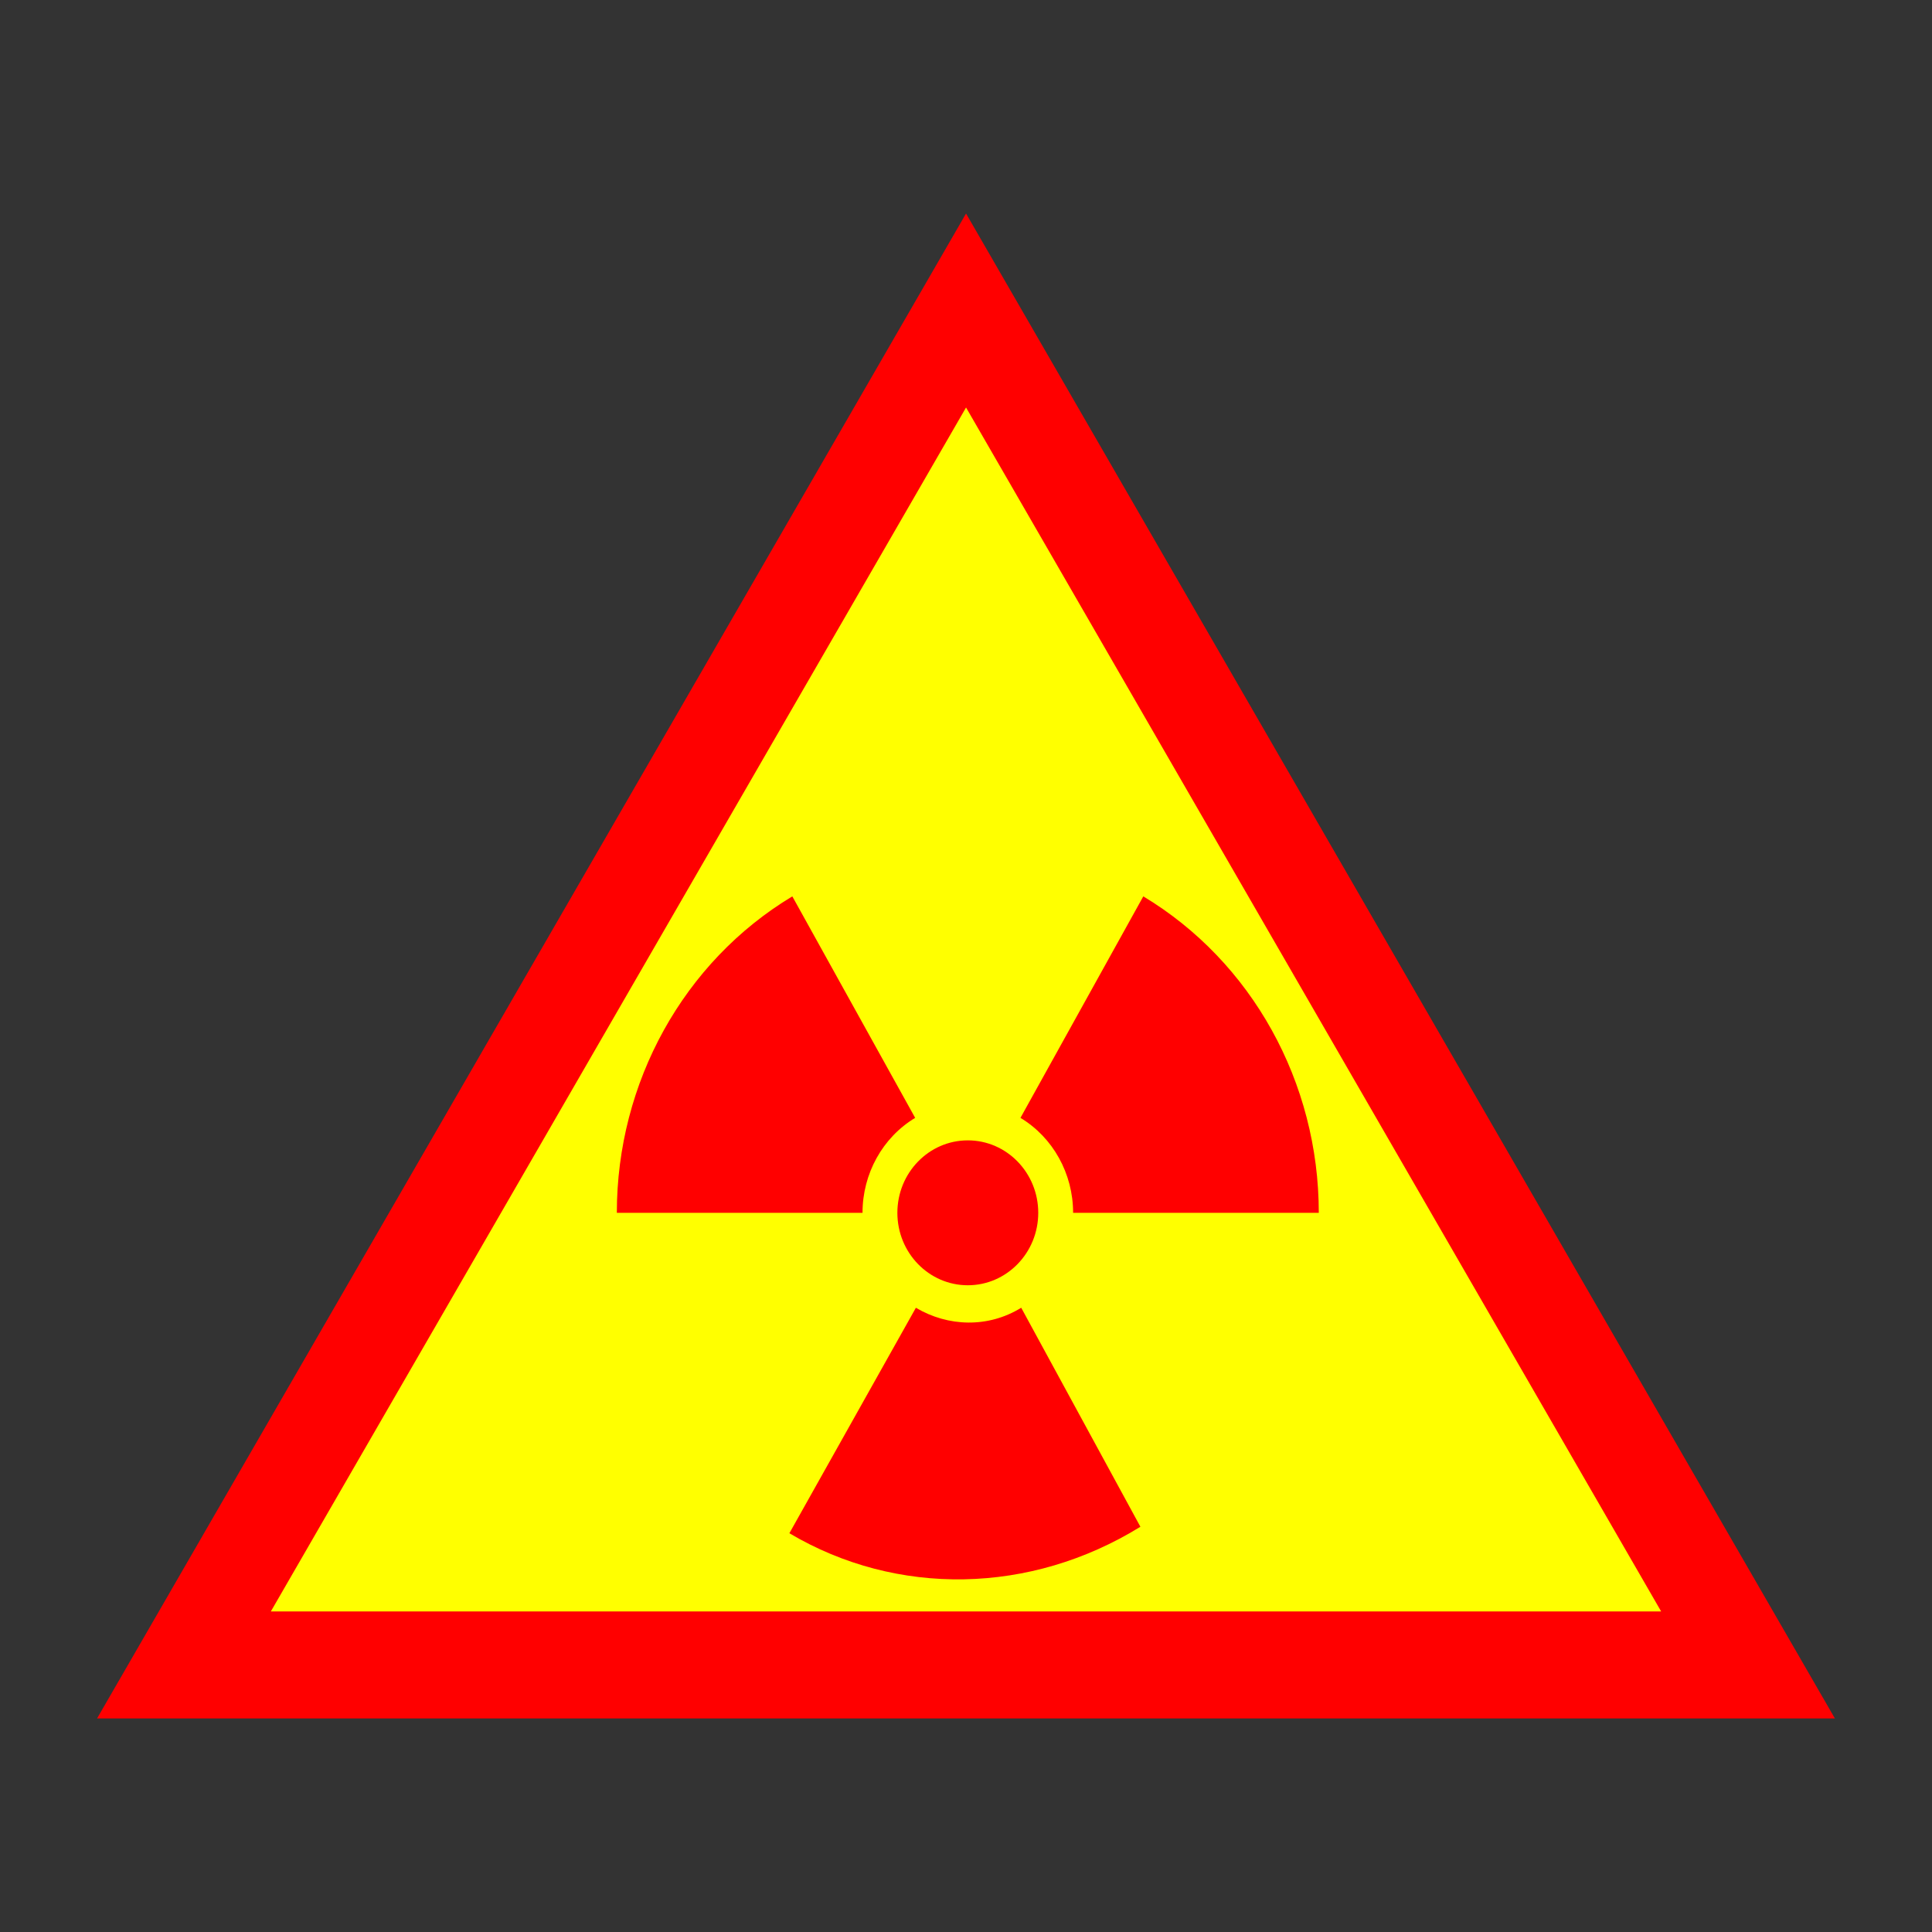 <?xml version="1.0" encoding="UTF-8" standalone="no"?>
<!-- Created with Inkscape (http://www.inkscape.org/) -->

<svg
   xmlns:dc="http://purl.org/dc/elements/1.1/"
   xmlns:cc="http://creativecommons.org/ns#"
   xmlns:rdf="http://www.w3.org/1999/02/22-rdf-syntax-ns#"
   xmlns:svg="http://www.w3.org/2000/svg"
   xmlns="http://www.w3.org/2000/svg"
   xmlns:xlink="http://www.w3.org/1999/xlink"
   xmlns:sodipodi="http://sodipodi.sourceforge.net/DTD/sodipodi-0.dtd"
   xmlns:inkscape="http://www.inkscape.org/namespaces/inkscape"
   width="48px"
   height="48px"
   id="svg6361"
   sodipodi:version="0.32"
   inkscape:version="0.47pre4 r22446"
   sodipodi:docname="radiation_indicator.svg"
   inkscape:output_extension="org.inkscape.output.svg.inkscape"
   inkscape:export-filename="/home/michel/devel/cpp/gtkmm/hougar-0.0.1/icons/radiation.png"
   inkscape:export-xdpi="90"
   inkscape:export-ydpi="90"
   version="1.1">
  <rect width="100%" height="100%" fill="#333333" stroke="none"/>
  <defs
     id="defs3">
    <linearGradient
       id="linearGradient2816">
      <stop
         style="stop-color:#ffffff;stop-opacity:1;"
         offset="0"
         id="stop2818" />
      <stop
         style="stop-color:#fff520;stop-opacity:0.891;"
         offset="0.949"
         id="stop2820" />
      <stop
         style="stop-color:#fff300;stop-opacity:0;"
         offset="1"
         id="stop2822" />
    </linearGradient>
    <linearGradient
       id="linearGradient3236">
      <stop
         id="stop3238"
         offset="0"
         style="stop-color:#ffffff;stop-opacity:1;" />
      <stop
         id="stop3240"
         offset="0.606"
         style="stop-color:#fff520;stop-opacity:0.891;" />
      <stop
         id="stop3242"
         offset="1"
         style="stop-color:#fff300;stop-opacity:0;" />
    </linearGradient>
    <linearGradient
       id="linearGradient4142">
      <stop
         id="stop4144"
         offset="0"
         style="stop-color:#000000;stop-opacity:1;" />
      <stop
         style="stop-color:#647878;stop-opacity:1;"
         offset="0.5"
         id="stop3220" />
      <stop
         id="stop4146"
         offset="1"
         style="stop-color:#000000;stop-opacity:0" />
    </linearGradient>
    <linearGradient
       id="linearGradient12512">
      <stop
         style="stop-color:#ffffff;stop-opacity:1;"
         offset="0"
         id="stop12513" />
      <stop
         style="stop-color:#fff520;stop-opacity:0.891;"
         offset="0.683"
         id="stop12517" />
      <stop
         style="stop-color:#fff300;stop-opacity:0;"
         offset="1"
         id="stop12514" />
    </linearGradient>
    <radialGradient
       inkscape:collect="always"
       xlink:href="#linearGradient12512"
       id="radialGradient278"
       gradientUnits="userSpaceOnUse"
       cx="55"
       cy="125"
       fx="55"
       fy="125"
       r="14.375" />
    <linearGradient
       inkscape:collect="always"
       id="linearGradient3828">
      <stop
         style="stop-color:#ffcc00;stop-opacity:1;"
         offset="0"
         id="stop3830" />
      <stop
         style="stop-color:#ffcc00;stop-opacity:0;"
         offset="1"
         id="stop3832" />
    </linearGradient>
    <linearGradient
       inkscape:collect="always"
       id="linearGradient3768">
      <stop
         style="stop-color:#df0f0e;stop-opacity:1;"
         offset="0"
         id="stop3770" />
      <stop
         style="stop-color:#df0f0e;stop-opacity:0;"
         offset="1"
         id="stop3772" />
    </linearGradient>
    <inkscape:perspective
       sodipodi:type="inkscape:persp3d"
       inkscape:vp_x="0 : 24 : 1"
       inkscape:vp_y="0 : 1000 : 0"
       inkscape:vp_z="48 : 24 : 1"
       inkscape:persp3d-origin="24 : 16 : 1"
       id="perspective15568" />
    <linearGradient
       id="linearGradient2256">
      <stop
         style="stop-color:#ff0202;stop-opacity:1;"
         offset="0"
         id="stop2258" />
      <stop
         style="stop-color:#ff9b9b;stop-opacity:1;"
         offset="1"
         id="stop2260" />
    </linearGradient>
    <linearGradient
       id="linearGradient9647">
      <stop
         style="stop-color:#ffffff;stop-opacity:1;"
         offset="0"
         id="stop9649" />
      <stop
         style="stop-color:#dbdbdb;stop-opacity:1;"
         offset="1"
         id="stop9651" />
    </linearGradient>
    <linearGradient
       id="linearGradient21644">
      <stop
         style="stop-color:#000000;stop-opacity:1;"
         offset="0"
         id="stop21646" />
      <stop
         style="stop-color:#000000;stop-opacity:0;"
         offset="1"
         id="stop21648" />
    </linearGradient>
    <linearGradient
       inkscape:collect="always"
       id="linearGradient7895">
      <stop
         style="stop-color:#ffffff;stop-opacity:1;"
         offset="0"
         id="stop7897" />
      <stop
         style="stop-color:#ffffff;stop-opacity:0;"
         offset="1"
         id="stop7899" />
    </linearGradient>
    <linearGradient
       id="linearGradient4981">
      <stop
         style="stop-color:#cc0000;stop-opacity:1;"
         offset="0"
         id="stop4983" />
      <stop
         style="stop-color:#b30000;stop-opacity:1;"
         offset="1"
         id="stop4985" />
    </linearGradient>
    <linearGradient
       id="linearGradient15762"
       inkscape:collect="always">
      <stop
         id="stop15764"
         offset="0"
         style="stop-color:#ffffff;stop-opacity:1;" />
      <stop
         id="stop15766"
         offset="1"
         style="stop-color:#ffffff;stop-opacity:0;" />
    </linearGradient>
    <linearGradient
       id="linearGradient14236">
      <stop
         id="stop14238"
         offset="0"
         style="stop-color:#ed4040;stop-opacity:1;" />
      <stop
         id="stop14240"
         offset="1"
         style="stop-color:#a40000;stop-opacity:1;" />
    </linearGradient>
    <linearGradient
       id="linearGradient11780">
      <stop
         style="stop-color:#ff8b8b;stop-opacity:1;"
         offset="0"
         id="stop11782" />
      <stop
         style="stop-color:#ec1b1b;stop-opacity:1;"
         offset="1"
         id="stop11784" />
    </linearGradient>
    <linearGradient
       id="linearGradient11014">
      <stop
         style="stop-color:#a80000;stop-opacity:1;"
         offset="0"
         id="stop11016" />
      <stop
         style="stop-color:#c60000;stop-opacity:1;"
         offset="0"
         id="stop13245" />
      <stop
         style="stop-color:#e50000;stop-opacity:1;"
         offset="1"
         id="stop11018" />
    </linearGradient>
    <linearGradient
       y2="9.651"
       x2="9.894"
       y1="5.386"
       x1="5.737"
       gradientTransform="matrix(-1,0,0,-1,31.722,31.291)"
       gradientUnits="userSpaceOnUse"
       id="linearGradient15772"
       xlink:href="#linearGradient15762"
       inkscape:collect="always" />
    <linearGradient
       inkscape:collect="always"
       xlink:href="#linearGradient11780"
       id="linearGradient2057"
       x1="15.737"
       y1="12.504"
       x2="53.57"
       y2="47.374"
       gradientUnits="userSpaceOnUse"
       gradientTransform="translate(0,-2)" />
    <linearGradient
       inkscape:collect="always"
       xlink:href="#linearGradient4981"
       id="linearGradient4987"
       x1="23.996"
       y1="20.105"
       x2="41.048"
       y2="37.96"
       gradientUnits="userSpaceOnUse"
       gradientTransform="translate(0,-2)" />
    <linearGradient
       inkscape:collect="always"
       xlink:href="#linearGradient7895"
       id="linearGradient7901"
       x1="15.579"
       y1="16.285"
       x2="32.166"
       y2="28.394"
       gradientUnits="userSpaceOnUse" />
    <linearGradient
       inkscape:collect="always"
       xlink:href="#linearGradient4981"
       id="linearGradient2243"
       gradientUnits="userSpaceOnUse"
       x1="23.996"
       y1="20.105"
       x2="41.048"
       y2="37.96"
       gradientTransform="matrix(0.988,0,0,0.988,0.279,0.279)" />
    <linearGradient
       inkscape:collect="always"
       xlink:href="#linearGradient3768"
       id="linearGradient3774"
       x1="142.223"
       y1="-77.698"
       x2="-136.667"
       y2="75.08"
       gradientUnits="userSpaceOnUse" />
    <linearGradient
       inkscape:collect="always"
       xlink:href="#linearGradient11014"
       id="linearGradient3782"
       x1="-255"
       y1="16.747"
       x2="255"
       y2="16.747"
       gradientUnits="userSpaceOnUse" />
    <radialGradient
       inkscape:collect="always"
       xlink:href="#linearGradient3828"
       id="radialGradient3838"
       cx="24.125"
       cy="24.25"
       fx="24.125"
       fy="24.25"
       r="24.125"
       gradientTransform="matrix(1,0,0,0.984,0,0.377)"
       gradientUnits="userSpaceOnUse" />
    <radialGradient
       inkscape:collect="always"
       xlink:href="#linearGradient3236"
       id="radialGradient3234"
       gradientUnits="userSpaceOnUse"
       cx="54.462"
       cy="123.505"
       fx="54.462"
       fy="123.505"
       r="14.375"
       gradientTransform="translate(0.538,0.504)" />
  </defs>
  <sodipodi:namedview
     inkscape:guide-bbox="true"
     showguides="true"
     id="base"
     pagecolor="#ffffff"
     bordercolor="#666666"
     borderopacity="0.153"
     inkscape:pageopacity="0.0"
     inkscape:pageshadow="2"
     inkscape:zoom="1.5067916"
     inkscape:cx="19.891189"
     inkscape:cy="24.522792"
     inkscape:current-layer="layer1"
     showgrid="false"
     inkscape:grid-bbox="true"
     inkscape:document-units="px"
     inkscape:window-width="1024"
     inkscape:window-height="723"
     inkscape:window-x="0"
     inkscape:window-y="0"
     inkscape:showpageshadow="false"
     inkscape:window-maximized="1" />
  <g
     id="layer1"
     inkscape:label="Layer 1"
     inkscape:groupmode="layer">
    <path
       style="fill:#ff0000;fill-opacity:1;fill-rule:evenodd;stroke:#ff0000;stroke-width:0;stroke-linecap:butt;stroke-linejoin:miter;stroke-opacity:1;stroke-miterlimit:4;stroke-dasharray:none"
       d="M 2.411,42.695 L 45.588,42.695 L 24.001,5.305 L 2.411,42.695 z"
       id="path3841" />
    <path
       id="path3843"
       d="M 6.729,40.036 L 41.271,40.036 L 24.001,10.124 L 6.729,40.036 z"
       style="fill:#ffff00;fill-opacity:1;fill-rule:evenodd;stroke:#ff0000;stroke-width:0;stroke-linecap:butt;stroke-linejoin:miter;stroke-opacity:1;stroke-miterlimit:4;stroke-dasharray:none" />
    <circle
       d="M 50,0 C 50,27.614 27.614,50 0,50 -27.614,50 -50,27.614 -50,0 c 0,-27.614 22.386,-50 50,-50 27.614,0 50,22.386 50,50 z"
       sodipodi:ry="50"
       sodipodi:rx="50"
       sodipodi:cy="0"
       sodipodi:cx="0"
       cy="0"
       cx="0"
       r="50"
       id="circle16472"
       style="fill:#ff0000;fill-opacity:1;stroke:none"
       transform="matrix(0.035,0,0,0.036,24.045,30.132)" />
    <path
       d="m 26.661,30.132 c 1e-6,-0.973 -0.499,-1.872 -1.308,-2.359 l 3.052,-5.503 c 2.698,1.622 4.36,4.619 4.36,7.862 l -6.104,0 z"
       id="bld"
       style="fill:#ff0000;fill-opacity:1;stroke:none" />
    <path
       style="fill:#ff0000;fill-opacity:1;stroke:none"
       id="path3578"
       d="m 21.429,30.132 c -1e-6,-0.973 0.499,-1.872 1.308,-2.359 l -3.052,-5.503 c -2.698,1.622 -4.36,4.619 -4.36,7.862 l 6.104,0 z" />
    <path
       style="fill:#ff0000;fill-opacity:1;stroke:none"
       id="path3590"
       d="m 25.371,32.491 c -0.818,0.505 -1.815,0.475 -2.616,0 l -3.143,5.602 c 2.671,1.584 5.996,1.523 8.721,-0.161 l -2.961,-5.441 z"
       sodipodi:nodetypes="ccccc" />
  </g>
</svg>
